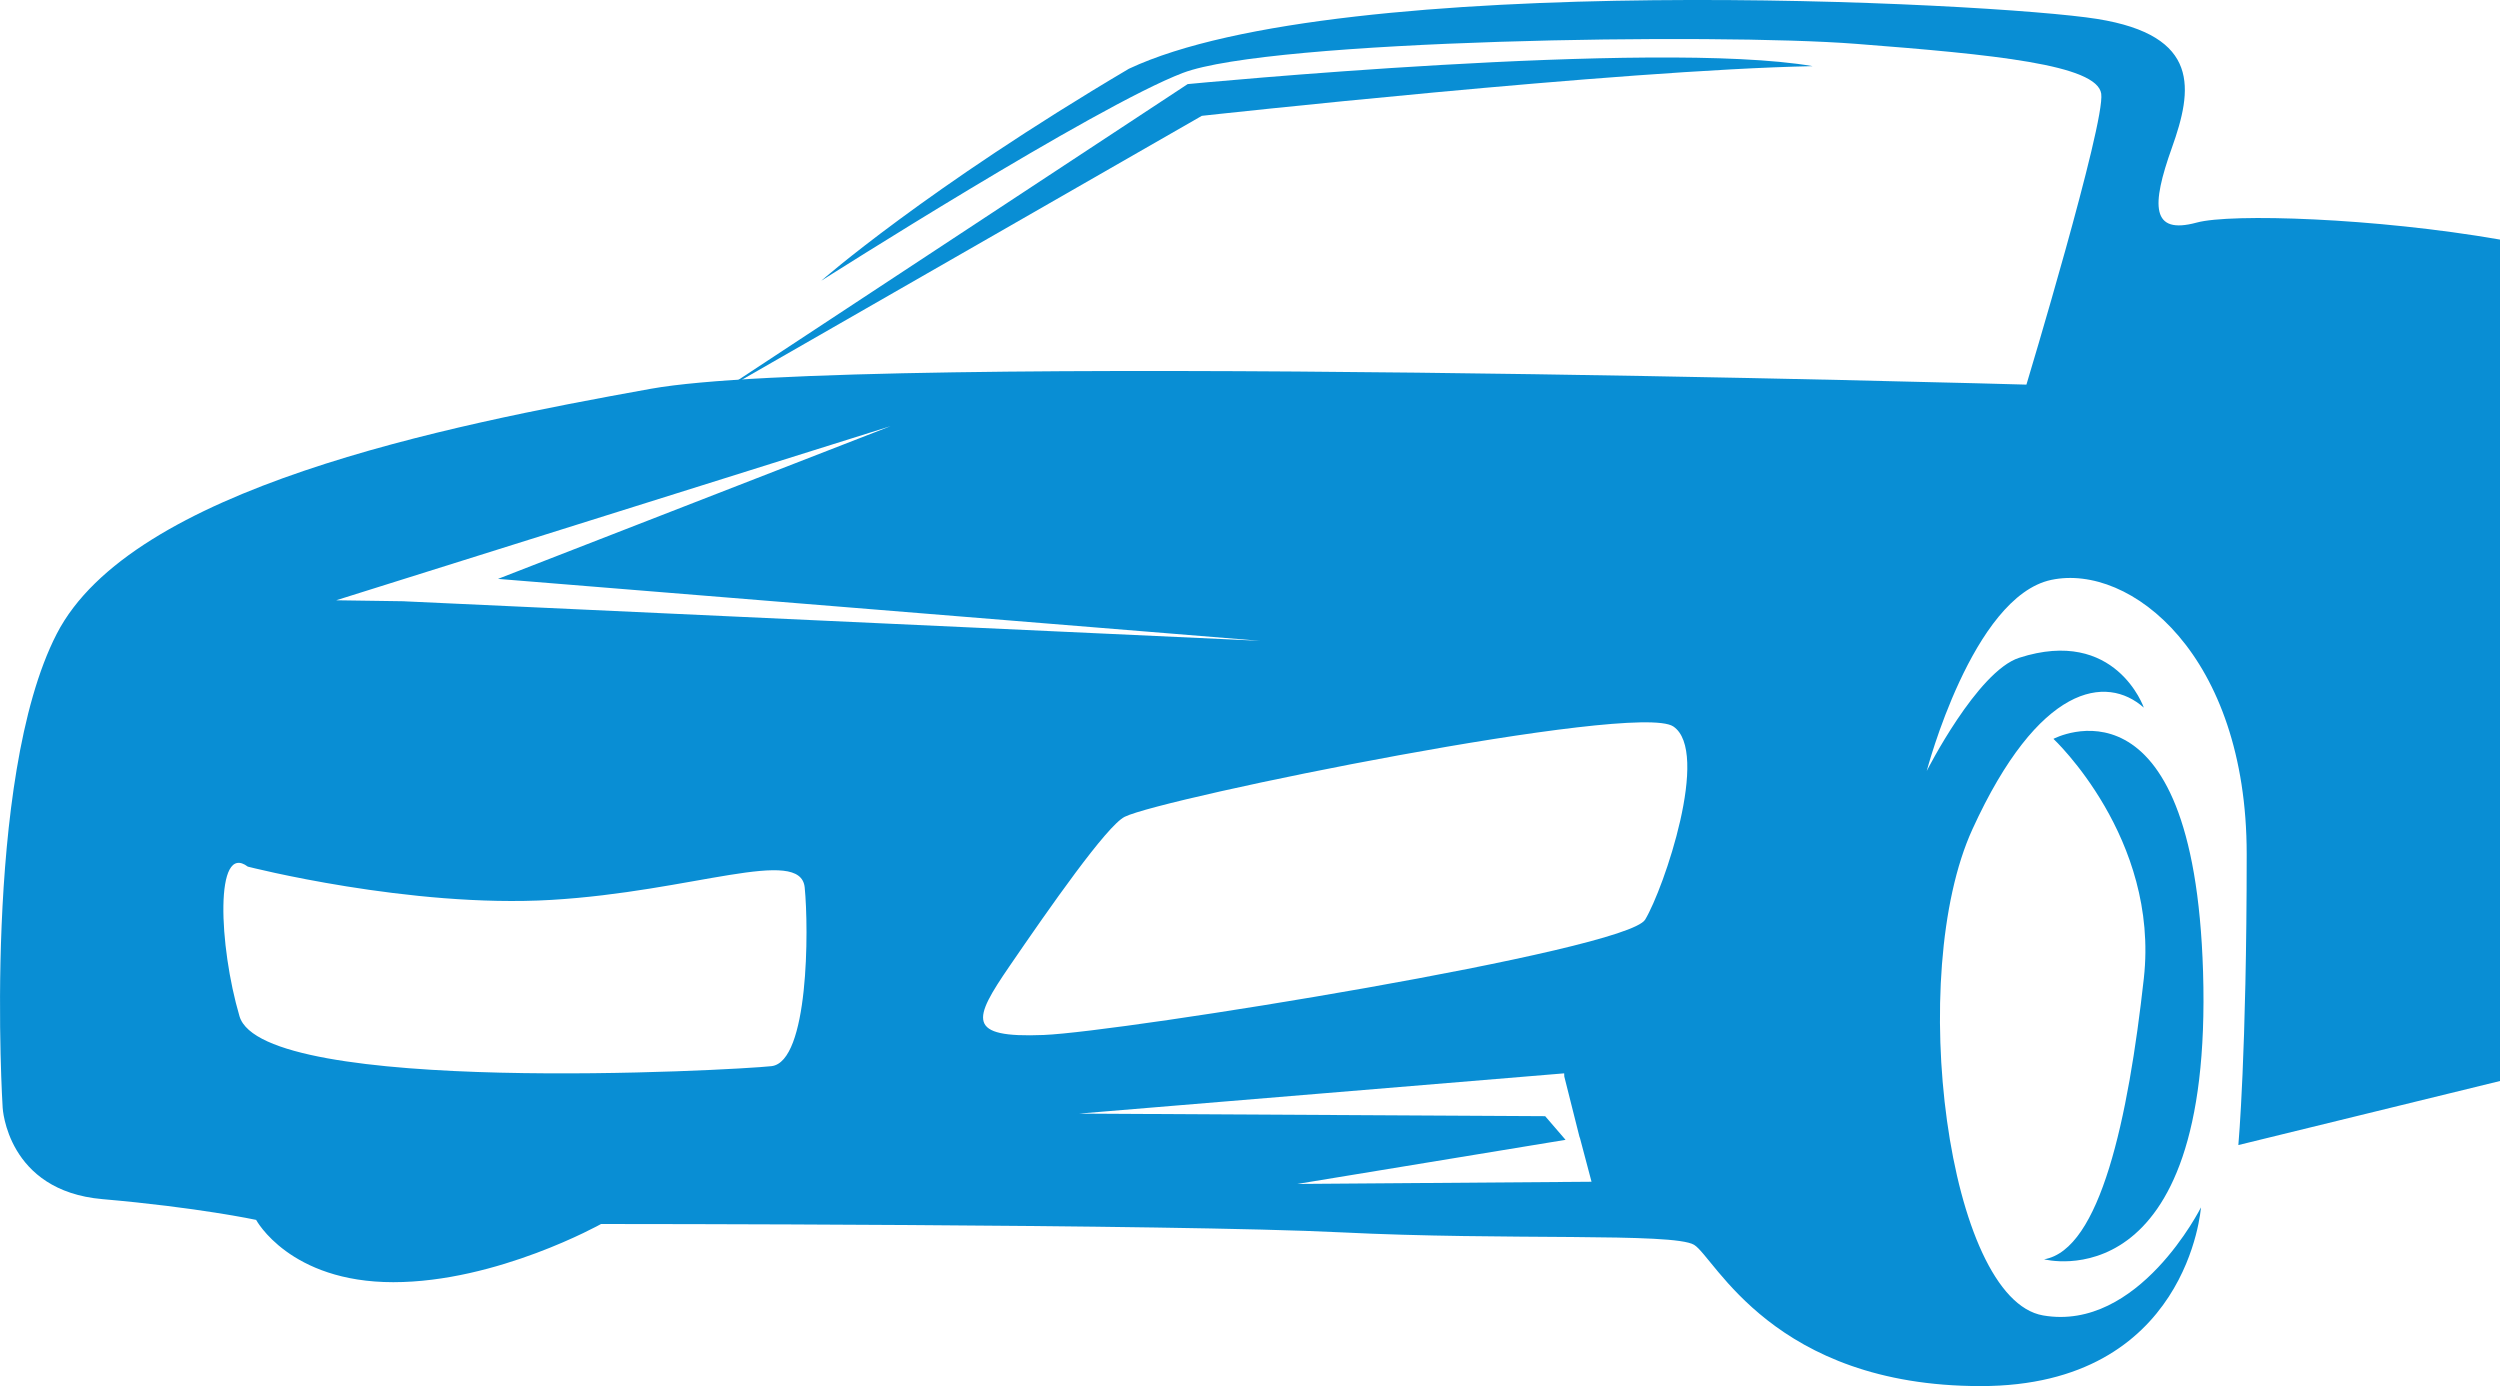 <svg version="1.1" id="图层_1" x="0px" y="0px" width="129.589px" height="71.852px" viewBox="0 0 129.589 71.852" enable-background="new 0 0 129.589 71.852" xml:space="preserve" xmlns="http://www.w3.org/2000/svg" xmlns:xlink="http://www.w3.org/1999/xlink" xmlns:xml="http://www.w3.org/XML/1998/namespace">
  <path fill="#098ED4" d="M105.957,65.277c0,0,8.764,2.315,8.24-14.896c-0.484-15.959-7.756-12.082-7.756-12.082
	s5.494,5.134,4.686,12.414C110.319,57.996,108.865,64.781,105.957,65.277z" class="color c1"/>
  <path fill="#098ED4" d="M113.873,11.536c-2.369,0.646-2.369-0.861-1.291-3.878c1.076-3.015,1.506-5.815-3.877-6.677
	c-5.387-0.862-39.205-2.585-50.19,2.584C47.991,9.788,42.572,14.552,42.572,14.552S56.79,5.504,61.313,3.78
	c4.524-1.723,27.601-2.073,34.896-1.507c7.141,0.553,12.494,1.077,12.709,2.585c0.217,1.508-3.877,15.079-3.877,15.079
	s-60.528-1.725-71.3,0.215C22.972,22.09,6.815,25.321,2.938,32.861s-2.8,24.557-2.8,24.557s0.216,4.31,5.17,4.74
	s7.969,1.076,7.969,1.076s1.725,3.229,7.108,3.229c5.387,0,10.771-3.016,10.771-3.016s29.727,0,38.344,0.432
	c8.615,0.431,17.232,0,18.312,0.646c1.075,0.646,4.092,7.324,14.86,7.324c10.77,0,11.416-9.263,11.416-9.263s-3.229,6.461-8.185,5.6
	c-4.952-0.86-7.108-17.663-3.661-25.202c3.445-7.539,6.946-8.024,8.885-6.302c0,0-1.453-4.201-6.461-2.585
	c-2.176,0.702-4.793,5.87-4.793,5.87s2.369-9.048,6.461-9.909c4.094-0.86,10.125,3.879,10.125,14.218
	c0,10.34-0.432,15.079-0.432,15.079l13.563-3.32V12.419C123.123,11.292,115.637,11.056,113.873,11.536z M46.164,22.09l-20.351,7.917
	l39.511,3.21L20.968,31.17l0.003-0.003l-3.547-0.051L46.164,22.09z M39.988,55.265c-1.938,0.215-26.355,1.547-27.573-2.586
	c-1.077-3.661-1.292-9.049,0.431-7.757c0,0,8.402,2.156,15.727,1.725c7.322-0.431,12.923-2.799,13.139-0.646
	C41.927,48.155,41.927,55.048,39.988,55.265z M67.242,61.371l13.909-2.287l-1.056-1.226l-24.173-0.133l25.117-2.084l0.006-0.003
	v0.003l0.035-0.003l0.006,0.162l0.795,3.161l0.009-0.001l0.608,2.297L67.242,61.371z M85.277,47.67
	c-0.969,1.616-27.142,5.817-31.179,5.979c-4.04,0.162-3.658-0.808-1.778-3.554c2.101-3.069,5.052-7.293,5.979-7.756
	c1.938-0.97,26.494-5.977,28.434-4.685C88.671,38.946,86.248,46.054,85.277,47.67z" class="color c1"/>
  <path fill="#098ED4" d="M93.964,3.429c-8.184-1.403-32.4,0.93-32.4,0.93l-24.43,16.084L62.298,6.004
	C62.298,6.004,83.884,3.629,93.964,3.429z" class="color c1"/>
</svg>